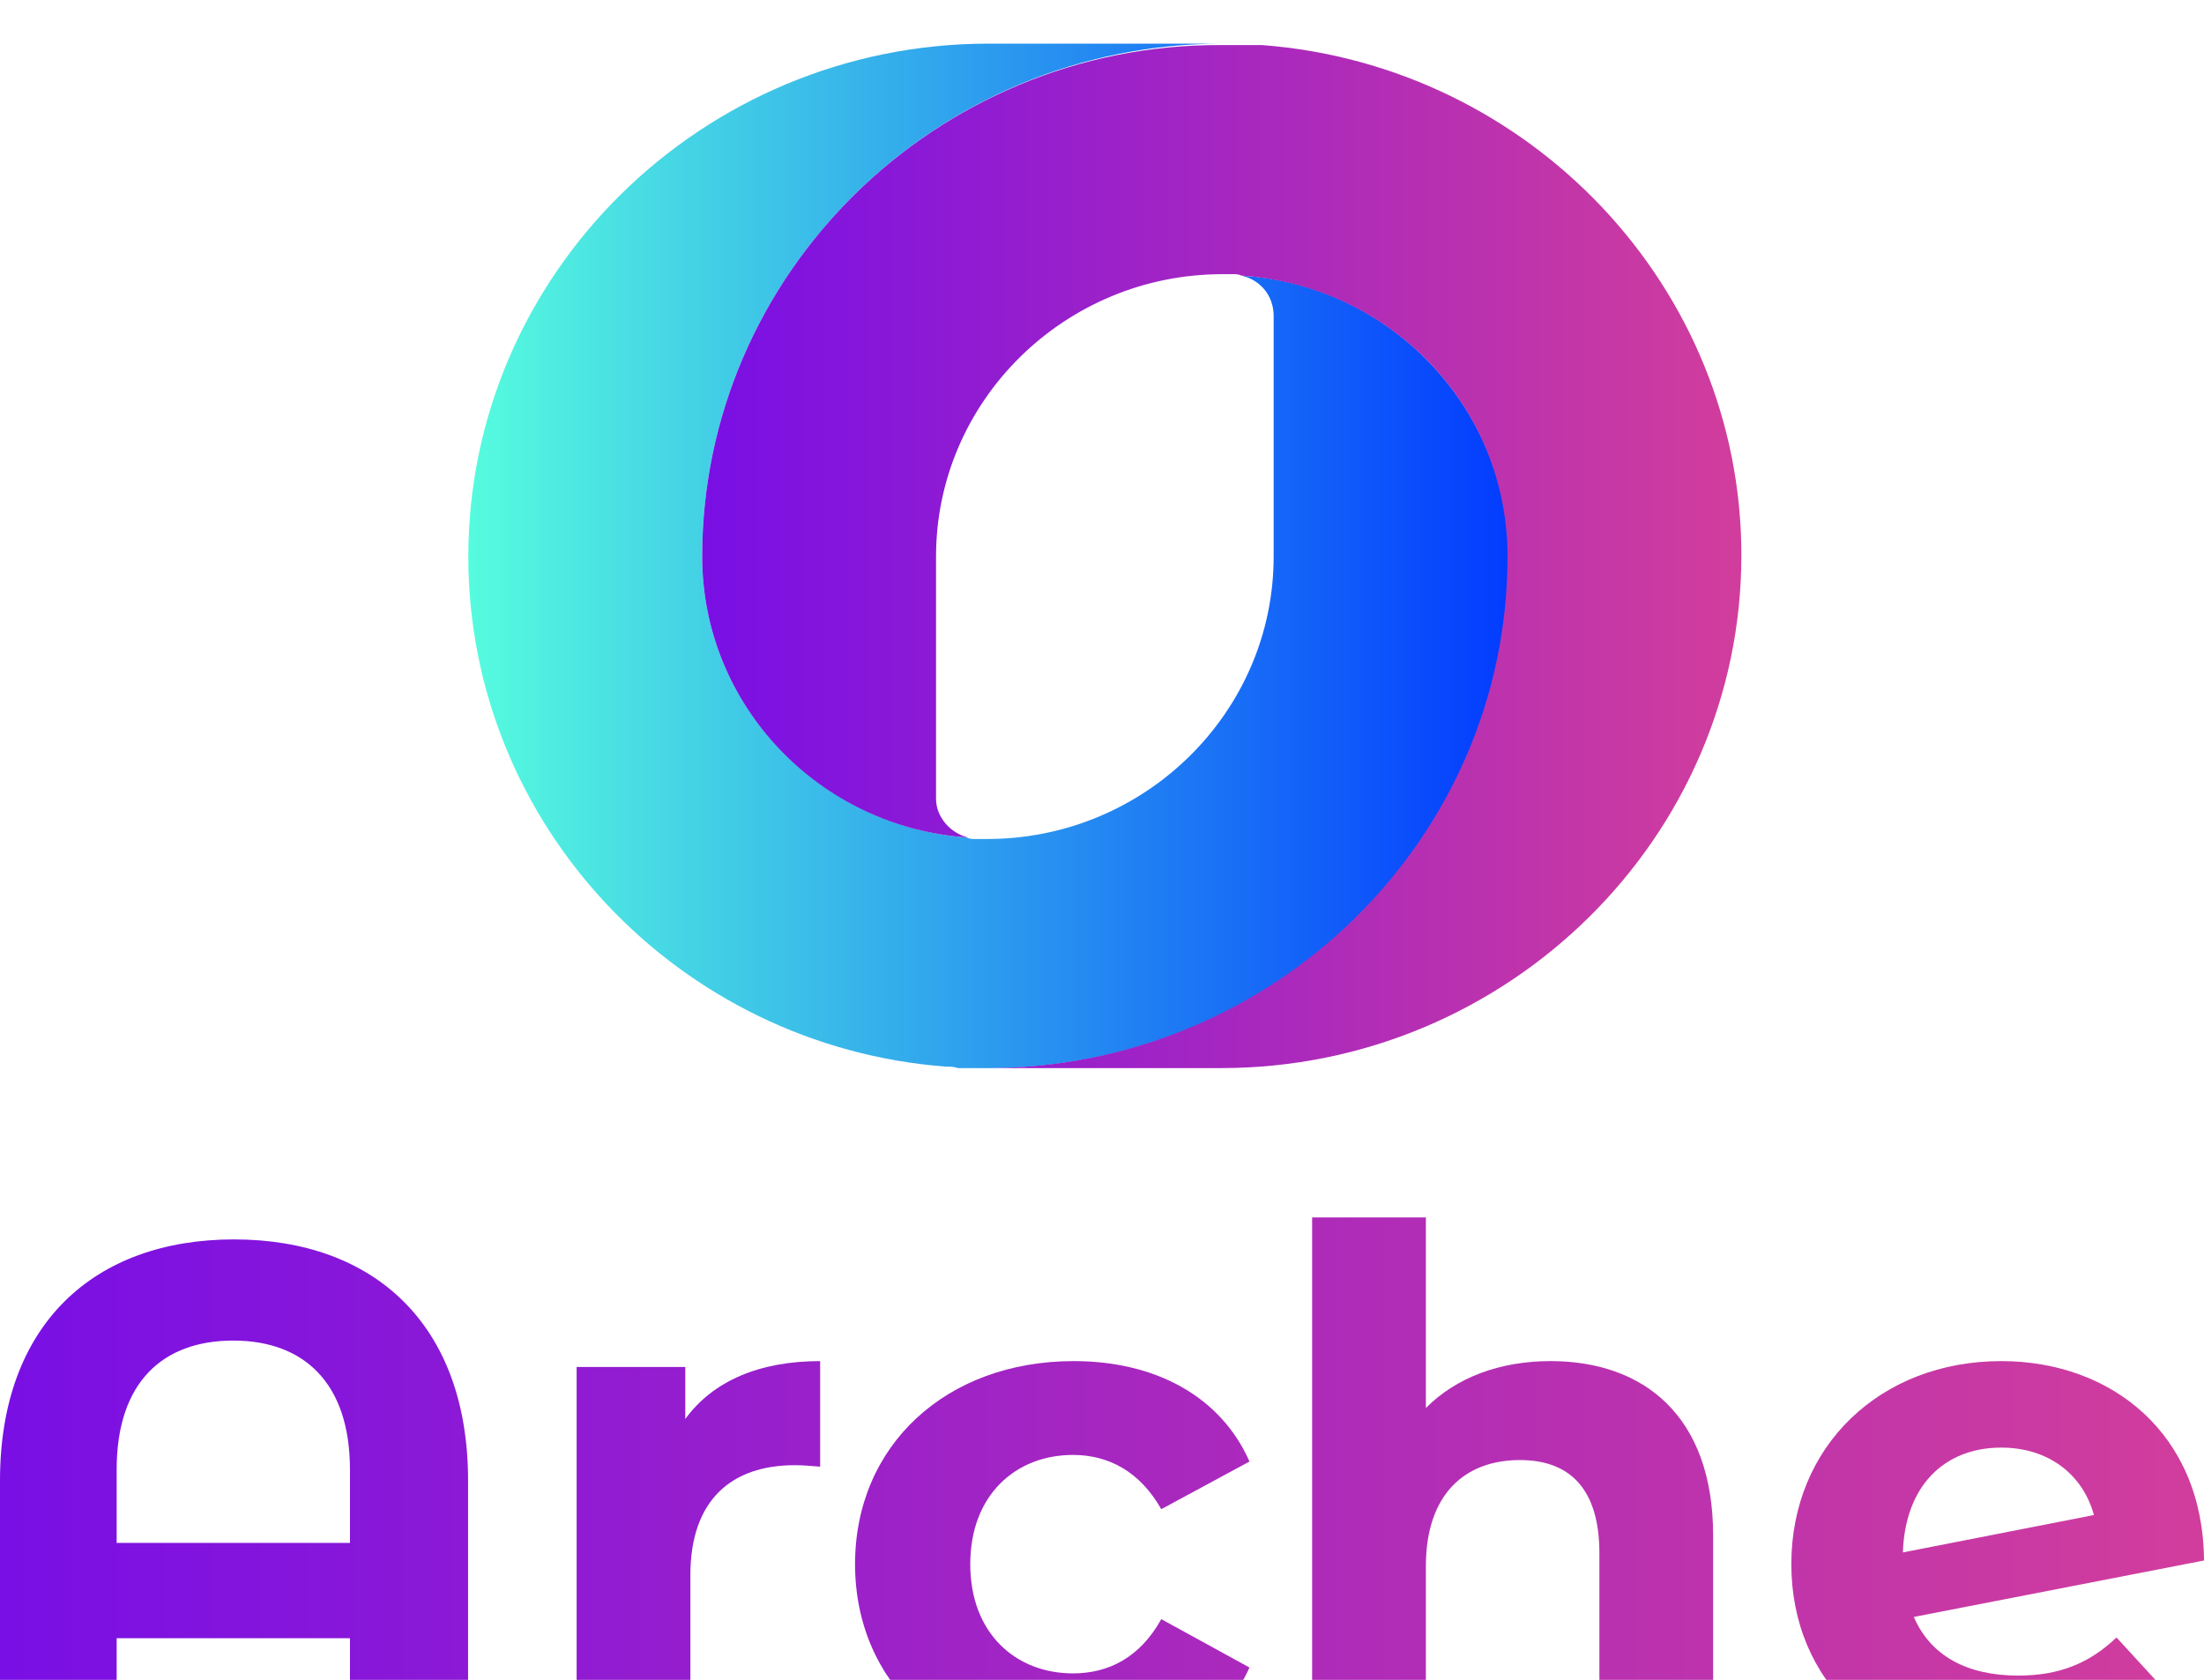 <svg width="505" height="385" viewBox="0 0 505 385" fill="none" xmlns="http://www.w3.org/2000/svg">
<g filter="url(#filter0_i)">
<path d="M284.463 53.164C288.817 54.154 291.831 57.787 291.831 62.41V117.555C291.831 153.217 262.36 182.276 226.191 182.276H223.512C222.842 182.276 222.172 182.276 221.503 181.946C187.678 179.304 160.886 151.566 160.886 117.555C160.886 52.834 214.47 0 280.11 0H226.526C160.886 0 107.303 52.834 107.303 117.555C107.303 178.974 155.528 229.826 216.814 234.449C217.819 234.449 218.489 234.449 219.493 234.779C220.163 234.779 220.833 234.779 221.503 234.779C223.177 234.779 224.852 234.779 226.526 234.779C292.166 234.779 345.415 182.276 345.75 117.555C345.415 83.213 318.288 55.145 284.463 53.164Z" fill="url(#paint0_linear)"/>
<path d="M289.154 0.33C288.485 0.33 287.815 0.33 287.145 0.33C286.14 0.33 285.47 0.33 284.466 0.33C282.791 0.33 281.117 0.33 279.777 0.33C214.472 -0 160.889 52.834 160.889 117.555C160.889 151.566 187.68 179.634 221.84 181.946C217.821 180.955 214.472 177.323 214.472 173.03V117.555C214.472 81.892 243.943 52.834 280.112 52.834H282.456C283.126 52.834 283.796 52.834 284.466 53.164C318.625 55.475 345.417 83.213 345.417 117.555C345.417 182.276 291.834 234.779 226.194 234.779H279.777C345.417 234.779 399.001 181.946 399.001 117.224C399.001 55.805 350.441 4.953 289.154 0.33Z" fill="url(#paint1_linear)"/>
<g filter="url(#filter1_i)">
<path d="M53.625 264.04C21.55 264.04 0 283.528 0 319.312V383.656H26.729V355.432H80.186V383.656H107.249V319.312C107.249 283.528 85.699 264.04 53.625 264.04ZM26.729 333.592V316.792C26.729 296.8 37.253 287.224 53.458 287.224C69.495 287.224 80.186 296.8 80.186 316.792V333.592H26.729Z" fill="url(#paint2_linear)"/>
<path d="M157.015 305.2V293.272H132.124V383.656H158.184V340.984C158.184 323.68 167.706 315.784 182.073 315.784C184.078 315.784 185.748 315.952 187.92 316.12V291.928C174.055 291.928 163.363 296.464 157.015 305.2Z" fill="url(#paint3_linear)"/>
<path d="M246.034 385C264.912 385 279.78 376.6 286.295 362.152L266.081 351.064C261.236 359.8 254.053 363.496 245.867 363.496C232.67 363.496 222.313 354.256 222.313 338.464C222.313 322.672 232.67 313.432 245.867 313.432C254.053 313.432 261.236 317.296 266.081 325.864L286.295 314.944C279.78 300.16 264.912 291.928 246.034 291.928C216.8 291.928 195.918 311.248 195.918 338.464C195.918 365.68 216.8 385 246.034 385Z" fill="url(#paint4_linear)"/>
<path d="M355.274 291.928C343.747 291.928 333.724 295.624 326.708 302.68V259H300.647V383.656H326.708V338.968C326.708 322.336 335.729 314.608 348.258 314.608C359.785 314.608 366.467 321.328 366.467 335.944V383.656H392.527V331.912C392.527 304.36 376.49 291.928 355.274 291.928Z" fill="url(#paint5_linear)"/>
<path d="M462.401 364C450.707 364 442.354 359.464 438.512 350.56L505 337.624C504.833 308.728 483.951 291.928 458.559 291.928C430.827 291.928 410.447 311.416 410.447 338.464C410.447 365.344 430.66 385 461.733 385C477.937 385 490.466 379.96 498.819 370.384L484.953 355.264C478.772 361.144 471.923 364 462.401 364ZM458.559 311.752C469.417 311.752 477.269 317.968 479.775 327.208L436.006 335.776C436.507 320.488 445.528 311.752 458.559 311.752Z" fill="url(#paint6_linear)"/>
</g>
</g>
<defs>
<filter id="filter0_i" x="0" y="0" width="505" height="391" filterUnits="userSpaceOnUse" color-interpolation-filters="sRGB">
<feFlood flood-opacity="0" result="BackgroundImageFix"/>
<feBlend mode="normal" in="SourceGraphic" in2="BackgroundImageFix" result="shape"/>
<feColorMatrix in="SourceAlpha" type="matrix" values="0 0 0 0 0 0 0 0 0 0 0 0 0 0 0 0 0 0 127 0" result="hardAlpha"/>
<feOffset dy="10"/>
<feGaussianBlur stdDeviation="3"/>
<feComposite in2="hardAlpha" operator="arithmetic" k2="-1" k3="1"/>
<feColorMatrix type="matrix" values="0 0 0 0 0 0 0 0 0 0 0 0 0 0 0 0 0 0 0.25 0"/>
<feBlend mode="normal" in2="shape" result="effect1_innerShadow"/>
</filter>
<filter id="filter1_i" x="0" y="259" width="505" height="132" filterUnits="userSpaceOnUse" color-interpolation-filters="sRGB">
<feFlood flood-opacity="0" result="BackgroundImageFix"/>
<feBlend mode="normal" in="SourceGraphic" in2="BackgroundImageFix" result="shape"/>
<feColorMatrix in="SourceAlpha" type="matrix" values="0 0 0 0 0 0 0 0 0 0 0 0 0 0 0 0 0 0 127 0" result="hardAlpha"/>
<feOffset dy="10"/>
<feGaussianBlur stdDeviation="3"/>
<feComposite in2="hardAlpha" operator="arithmetic" k2="-1" k3="1"/>
<feColorMatrix type="matrix" values="0 0 0 0 0 0 0 0 0 0 0 0 0 0 0 0 0 0 0.25 0"/>
<feBlend mode="normal" in2="shape" result="effect1_innerShadow"/>
</filter>
<linearGradient id="paint0_linear" x1="347.754" y1="109.564" x2="107.303" y2="109.564" gradientUnits="userSpaceOnUse">
<stop stop-color="#023AFF"/>
<stop offset="1" stop-color="#56FCDE"/>
</linearGradient>
<linearGradient id="paint1_linear" x1="160.889" y1="117.408" x2="468.184" y2="117.408" gradientUnits="userSpaceOnUse">
<stop stop-color="#790FE5"/>
<stop offset="1" stop-color="#EB4B87"/>
</linearGradient>
<linearGradient id="paint2_linear" x1="0" y1="321.922" x2="651.728" y2="321.922" gradientUnits="userSpaceOnUse">
<stop stop-color="#790FE5"/>
<stop offset="1" stop-color="#EB4B87"/>
</linearGradient>
<linearGradient id="paint3_linear" x1="0" y1="321.922" x2="651.728" y2="321.922" gradientUnits="userSpaceOnUse">
<stop stop-color="#790FE5"/>
<stop offset="1" stop-color="#EB4B87"/>
</linearGradient>
<linearGradient id="paint4_linear" x1="0" y1="321.922" x2="651.728" y2="321.922" gradientUnits="userSpaceOnUse">
<stop stop-color="#790FE5"/>
<stop offset="1" stop-color="#EB4B87"/>
</linearGradient>
<linearGradient id="paint5_linear" x1="0" y1="321.922" x2="651.728" y2="321.922" gradientUnits="userSpaceOnUse">
<stop stop-color="#790FE5"/>
<stop offset="1" stop-color="#EB4B87"/>
</linearGradient>
<linearGradient id="paint6_linear" x1="0" y1="321.922" x2="651.728" y2="321.922" gradientUnits="userSpaceOnUse">
<stop stop-color="#790FE5"/>
<stop offset="1" stop-color="#EB4B87"/>
</linearGradient>
</defs>
</svg>
